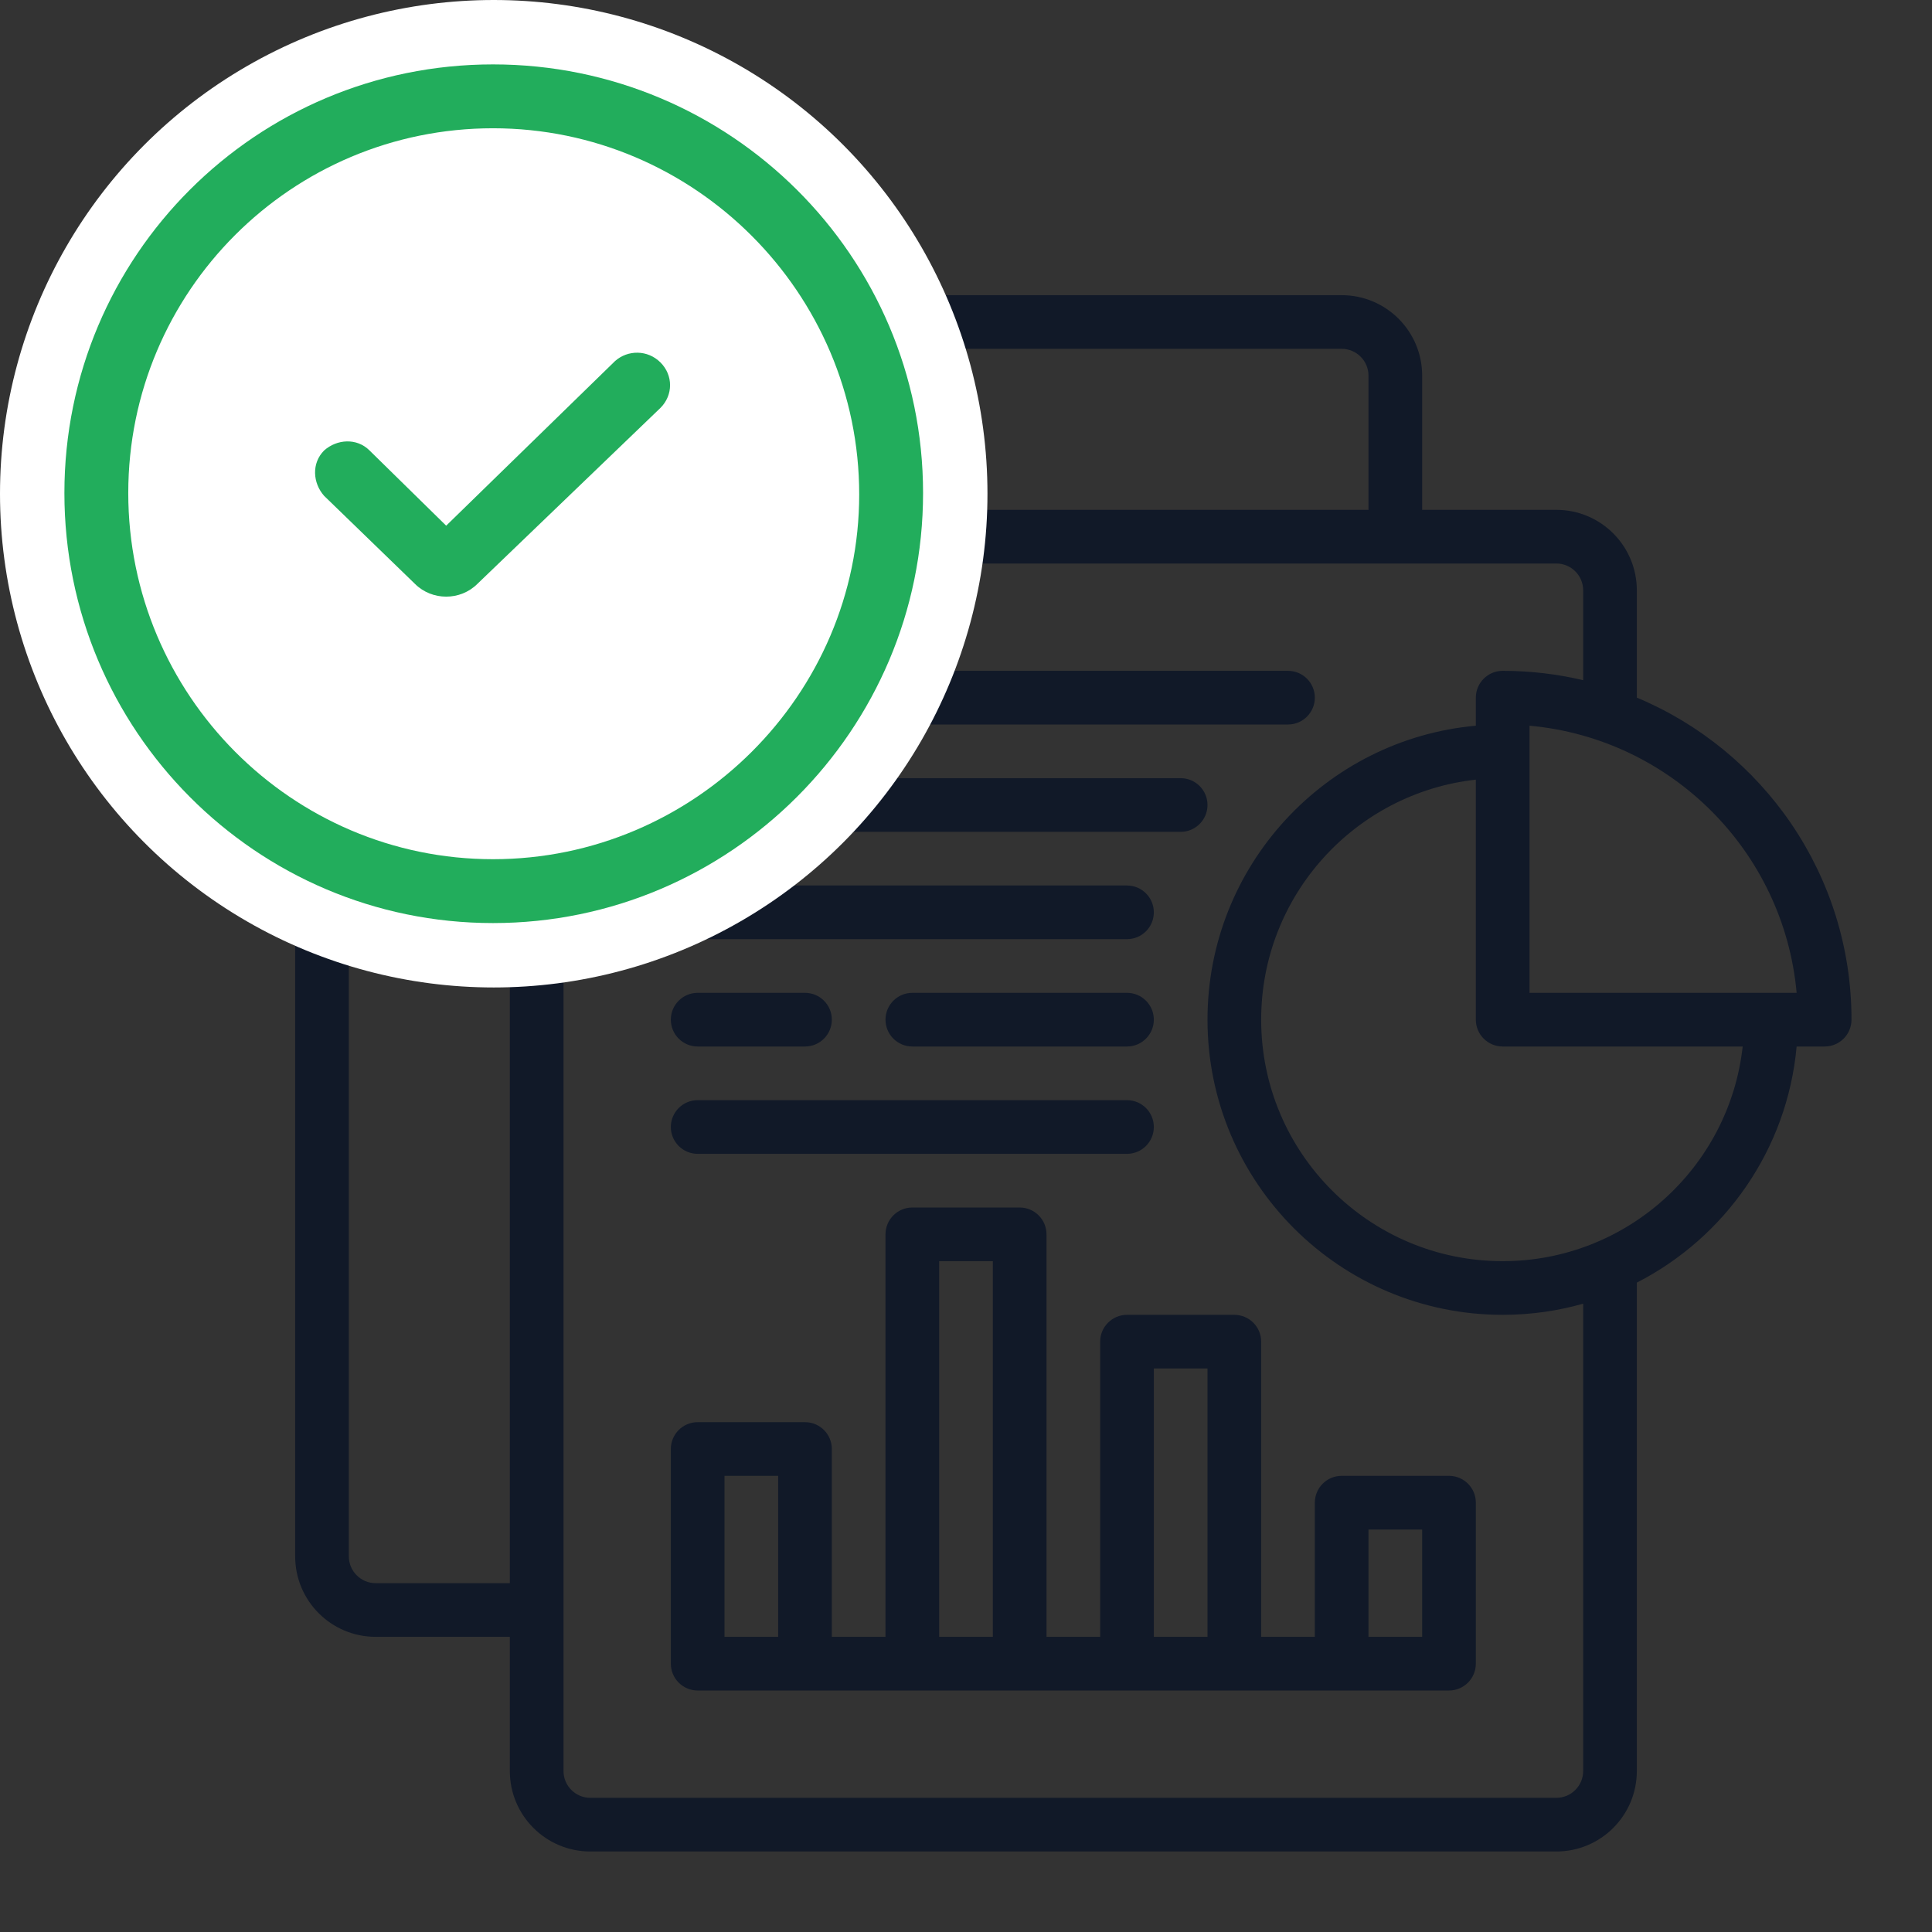 <svg width="90" height="90" viewBox="0 0 90 90" fill="none" xmlns="http://www.w3.org/2000/svg">
<rect x="0" y="0" width="90" height="90" fill="#333333" stroke="none"/>
<path fill-rule="evenodd" clip-rule="evenodd" d="M32.5 78.75H67.5C68.19 78.75 68.75 78.19 68.75 77.5V70C68.75 69.31 68.19 68.75 67.5 68.75H62.5C61.81 68.75 61.25 69.31 61.25 70V76.25H58.75V62.5C58.75 61.81 58.19 61.25 57.5 61.25H52.5C51.81 61.25 51.25 61.81 51.25 62.5V76.25H48.75V57.5C48.75 56.81 48.19 56.25 47.5 56.25H42.5C41.81 56.25 41.25 56.81 41.25 57.5V76.25H38.75V67.5C38.75 66.81 38.19 66.25 37.5 66.25H32.5C31.81 66.25 31.25 66.81 31.25 67.5V77.5C31.25 78.19 31.81 78.75 32.5 78.75ZM56.25 76.25H53.75V63.75H56.25V76.25ZM36.25 68.75V76.25H33.75V68.75H36.25ZM66.25 71.25V76.25H63.75V71.25H66.25ZM46.25 58.75V76.25H43.75V58.75H46.25Z" fill="#111928"/>
<path fill-rule="evenodd" clip-rule="evenodd" d="M52.5 51.25H32.5C31.81 51.25 31.25 51.81 31.25 52.5C31.25 53.19 31.81 53.75 32.5 53.75H52.5C53.19 53.75 53.75 53.19 53.75 52.5C53.75 51.81 53.19 51.25 52.5 51.25Z" fill="#111928"/>
<path fill-rule="evenodd" clip-rule="evenodd" d="M52.5 46.25H42.5C41.81 46.25 41.25 46.81 41.25 47.5C41.25 48.19 41.81 48.75 42.5 48.75H52.5C53.19 48.75 53.75 48.19 53.75 47.5C53.75 46.81 53.19 46.25 52.5 46.25Z" fill="#111928"/>
<path fill-rule="evenodd" clip-rule="evenodd" d="M32.5 48.75H37.5C38.19 48.75 38.75 48.19 38.75 47.5C38.75 46.81 38.19 46.25 37.5 46.25H32.5C31.81 46.25 31.25 46.81 31.25 47.5C31.25 48.19 31.81 48.75 32.5 48.75Z" fill="#111928"/>
<path fill-rule="evenodd" clip-rule="evenodd" d="M32.5 43.75H52.5C53.19 43.75 53.75 43.19 53.75 42.5C53.75 41.81 53.19 41.25 52.5 41.25H32.5C31.81 41.25 31.25 41.81 31.25 42.5C31.25 43.19 31.81 43.75 32.5 43.75Z" fill="#111928"/>
<path fill-rule="evenodd" clip-rule="evenodd" d="M32.5 38.75H55C55.69 38.75 56.25 38.19 56.25 37.5C56.25 36.81 55.69 36.25 55 36.25H32.5C31.81 36.25 31.25 36.81 31.25 37.5C31.25 38.19 31.81 38.75 32.5 38.75Z" fill="#111928"/>
<path fill-rule="evenodd" clip-rule="evenodd" d="M32.5 33.75H60C60.69 33.75 61.25 33.19 61.25 32.5C61.25 31.81 60.69 31.25 60 31.25H32.5C31.81 31.25 31.25 31.81 31.25 32.5C31.25 33.19 31.81 33.75 32.5 33.75Z" fill="#111928"/>
<path fill-rule="evenodd" clip-rule="evenodd" d="M76.25 59.749V82.5C76.25 84.571 74.571 86.25 72.5 86.25H27.5C25.429 86.25 23.75 84.571 23.75 82.5V76.25H17.5C15.429 76.25 13.75 74.571 13.75 72.5C13.75 62.74 13.75 27.26 13.75 17.5C13.75 15.429 15.429 13.75 17.5 13.75H62.5C64.571 13.75 66.25 15.429 66.25 17.5V23.75H72.5C74.571 23.75 76.25 25.429 76.25 27.5V32.498C82.12 34.949 86.25 40.746 86.25 47.5C86.25 48.19 85.69 48.75 85 48.75H83.694C83.26 53.555 80.35 57.651 76.25 59.749ZM73.75 31.686V27.5C73.75 26.81 73.19 26.25 72.5 26.25H27.5C26.81 26.25 26.25 26.81 26.25 27.5V82.5C26.25 83.19 26.81 83.75 27.5 83.75H72.5C73.19 83.75 73.75 83.19 73.75 82.5V60.731C72.558 61.069 71.3 61.25 70 61.25C62.411 61.25 56.25 55.089 56.25 47.5C56.25 40.333 61.746 34.439 68.75 33.806V32.5C68.75 31.81 69.31 31.25 70 31.25C71.29 31.25 72.546 31.401 73.75 31.686ZM63.75 23.75V17.5C63.75 16.81 63.19 16.25 62.5 16.25H17.5C16.81 16.25 16.25 16.81 16.25 17.5V72.5C16.25 73.19 16.81 73.75 17.5 73.75H23.75V27.5C23.75 25.429 25.429 23.75 27.5 23.75H63.75ZM68.75 36.319C63.129 36.941 58.75 41.714 58.75 47.5C58.75 53.709 63.791 58.75 70 58.75C75.786 58.75 80.559 54.371 81.181 48.75H70C69.31 48.75 68.75 48.19 68.75 47.5V36.319ZM71.25 33.806C77.843 34.401 83.099 39.657 83.694 46.25H71.25V33.806Z" fill="#111928"/>
<circle cx="23" cy="23" r="23" fill="white"/>
<path d="M22.967 3C11.926 3 3 11.926 3 22.967C3 34.008 11.926 43 22.967 43C34.008 43 43 34.008 43 22.967C43 11.926 34.008 3 22.967 3ZM22.967 40.025C13.579 40.025 5.975 32.355 5.975 22.967C5.975 13.579 13.579 5.975 22.967 5.975C32.355 5.975 40.025 13.645 40.025 23.033C40.025 32.355 32.355 40.025 22.967 40.025Z" fill="#22AD5C"/>
<path d="M28.652 16.819L20.785 24.488L17.214 20.984C16.619 20.389 15.694 20.455 15.099 20.984C14.504 21.579 14.57 22.504 15.099 23.099L19.33 27.199C19.727 27.595 20.256 27.794 20.785 27.794C21.314 27.794 21.842 27.595 22.239 27.199L30.768 19C31.363 18.405 31.363 17.48 30.768 16.885C30.173 16.29 29.247 16.29 28.652 16.819Z" fill="#22AD5C"/>
</svg>
